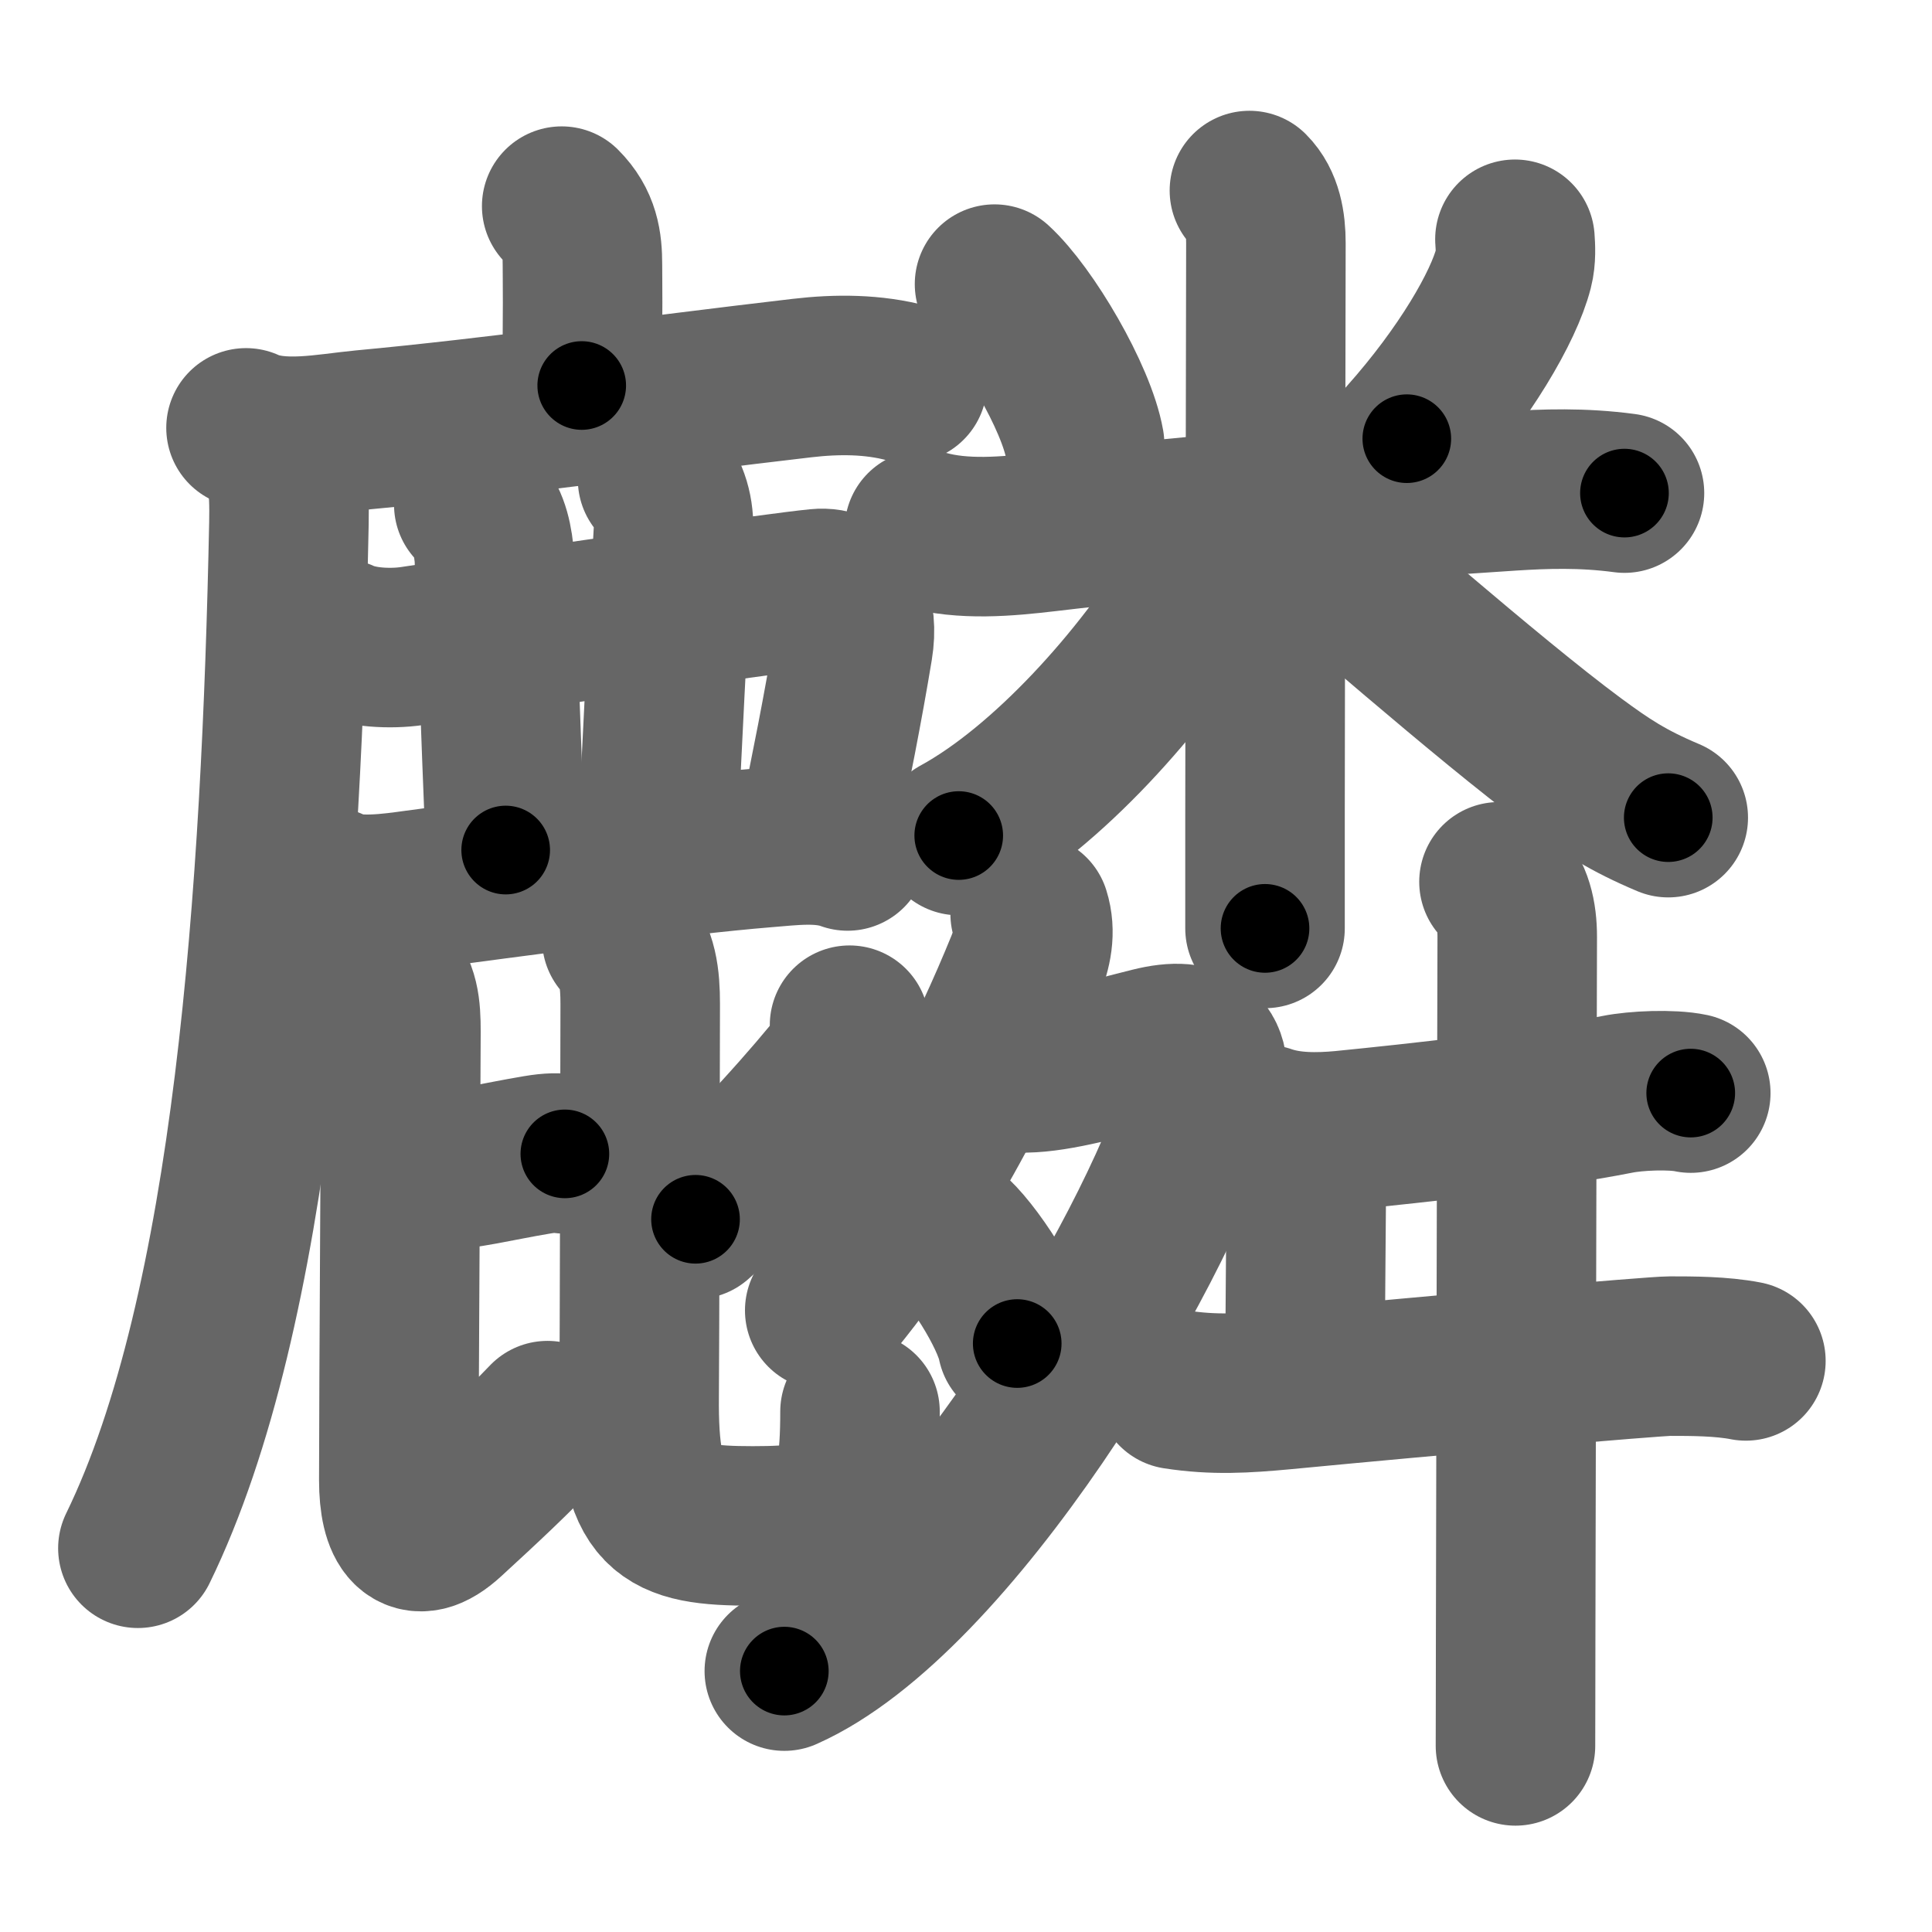 <svg xmlns="http://www.w3.org/2000/svg" width="109" height="109" viewBox="0 0 109 109" id="9e9f"><g fill="none" stroke="#666" stroke-width="9" stroke-linecap="round" stroke-linejoin="round"><g><g><g><path d="M31.69,11.63c1.03,1.03,1.17,2.12,1.17,3.3c0,0.65,0.04,2.8-0.04,6.82" /><g><path d="M13.88,24.14c1.94,0.88,4.61,0.3,6.62,0.11c7.44-0.69,16.08-1.91,24.75-2.92c1.97-0.23,4.01-0.23,5.94,0.29" /><path d="M15.35,25.14c0.88,0.88,0.99,2.29,0.95,4.4c-0.42,20.7-1.98,44.4-8.52,57.81" /></g></g><path d="M19.23,36.03c1.13,0.53,2.83,0.59,4.01,0.42c8.76-1.32,20.63-3.02,22.9-3.24c1.69-0.17,2.3,1.41,1.99,3.29c-0.57,3.46-1.26,6.91-2.03,10.63" /><path d="M26.73,28.47c0.77,0.77,1.02,1.66,1.14,2.75c0.08,0.7,0.37,10.28,0.66,16.74" /><path d="M37.1,27.05c0.65,0.82,0.96,1.82,0.89,3c-0.37,6.44-0.62,11.82-0.9,17.44" /><path d="M18.62,50.04c1.19,0.71,3.62,0.33,4.87,0.16c5.04-0.67,14.5-1.95,19.63-2.37c1.52-0.12,3.23-0.36,4.7,0.18" /><g><path d="M23.89,66.17c2.8-0.24,3.99-0.61,6.44-1.02c0.72-0.12,1.17-0.12,1.54-0.05" /><path d="M21.68,54.99c0.86,0.86,0.94,1.89,0.94,3.21c0,1.89-0.12,20.5-0.12,25.31c0,2.5,0.82,3.87,2.74,2.1c2.01-1.85,3.51-3.23,5.65-5.46" /><g><path d="M47.93,57.84c0.1,0.48,0.11,1.46-0.41,2.13c-1.39,1.78-5.24,6.19-8.28,8.82" /><path d="M35.08,52.98c0.91,0.91,1.04,2.27,1.04,3.65c0,1.56-0.04,20.26-0.06,22.09c-0.07,6.67,1.37,7.37,6.41,7.37s6.05-0.7,6.05-6.45" /></g></g></g><g><g><path d="M56.11,16.03c1.84,1.68,4.62,6.41,5.08,9.02" /><path d="M85.47,13.5c0.03,0.41,0.07,1.06-0.08,1.64c-0.55,2.16-2.75,5.94-6.02,9.61" /><path d="M52.15,29.88c2.19,0.62,4.66,0.39,6.88,0.13c7.35-0.88,19.25-1.87,26.22-2.31c1.89-0.12,4.01-0.2,6.4,0.12" /><path d="M70.49,10.75c0.75,0.75,0.93,1.88,0.93,2.96c0,0.5-0.04,20.5-0.05,32.29c0,2.64,0,4.87,0,6.38" /><path d="M68.77,29.94c0,1.19-0.5,2.22-1.15,3.27c-3.19,5.21-8.53,11.2-13.53,13.93" /><path d="M72.99,29.96c2.31,1.82,10.92,9.45,15.76,13.03c1.84,1.36,3.07,2.17,5.37,3.14" /></g><g><g><path d="M58.12,51.56c0.32,1.01,0.1,2.03-0.29,2.97c-1.87,4.59-5.63,12.69-11.3,19.4" /><path d="M57.85,60.53c1.86-0.03,4.3-0.75,7.11-1.45c2.71-0.68,3.72,0.32,2.86,3.06c-2.78,8.88-14.23,27.99-23.57,32.14" /><path d="M53.5,69.5c1.37,1.11,3.55,4.57,3.89,6.3" /></g><g><path d="M71.41,63.45c1.37,0.48,2.95,0.46,4.34,0.33c4.21-0.42,11.04-1.16,15.5-2.04c1.04-0.21,3.05-0.3,4.14-0.07" /><path d="M72.96,64.45c0.67,0.67,0.75,1.52,0.74,2.43c-0.02,3.11-0.07,7.68-0.07,10.43" /><path d="M66.35,78.39c2.13,0.33,3.89,0.22,6.05,0.02c8.54-0.82,20.88-1.9,21.82-1.9c1.22,0,2.9,0,4.28,0.27" /><path d="M84.57,49.75c0.78,0.78,1.03,1.88,1.03,3.11c0,0.49-0.07,26.79-0.09,39.64c0,2.73-0.01,4.86-0.01,6" /></g></g></g></g></g><g fill="none" stroke="#000" stroke-width="5" stroke-linecap="round" stroke-linejoin="round"><g><g><g><path d="M31.69,11.63c1.03,1.03,1.17,2.12,1.17,3.3c0,0.65,0.04,2.8-0.04,6.82" stroke-dasharray="10.43" stroke-dashoffset="10.43"><animate id="0" attributeName="stroke-dashoffset" values="10.43;0" dur="0.1s" fill="freeze" begin="0s;9e9f.click" /></path><g><path d="M13.88,24.14c1.94,0.88,4.61,0.3,6.62,0.11c7.44-0.69,16.08-1.91,24.75-2.92c1.97-0.23,4.01-0.23,5.94,0.29" stroke-dasharray="37.61" stroke-dashoffset="37.61"><animate attributeName="stroke-dashoffset" values="37.61" fill="freeze" begin="9e9f.click" /><animate id="1" attributeName="stroke-dashoffset" values="37.61;0" dur="0.38s" fill="freeze" begin="0.end" /></path><path d="M15.35,25.14c0.88,0.88,0.99,2.29,0.95,4.4c-0.42,20.7-1.98,44.4-8.52,57.81" stroke-dasharray="63.43" stroke-dashoffset="63.43"><animate attributeName="stroke-dashoffset" values="63.43" fill="freeze" begin="9e9f.click" /><animate id="2" attributeName="stroke-dashoffset" values="63.43;0" dur="0.48s" fill="freeze" begin="1.end" /></path></g></g><path d="M19.23,36.03c1.13,0.53,2.83,0.59,4.01,0.42c8.76-1.32,20.63-3.02,22.9-3.24c1.69-0.17,2.3,1.41,1.99,3.29c-0.57,3.46-1.26,6.91-2.03,10.63" stroke-dasharray="42.59" stroke-dashoffset="42.59"><animate attributeName="stroke-dashoffset" values="42.59" fill="freeze" begin="9e9f.click" /><animate id="3" attributeName="stroke-dashoffset" values="42.59;0" dur="0.43s" fill="freeze" begin="2.end" /></path><path d="M26.73,28.47c0.77,0.77,1.02,1.66,1.14,2.75c0.08,0.7,0.37,10.28,0.66,16.74" stroke-dasharray="19.79" stroke-dashoffset="19.79"><animate attributeName="stroke-dashoffset" values="19.79" fill="freeze" begin="9e9f.click" /><animate id="4" attributeName="stroke-dashoffset" values="19.79;0" dur="0.2s" fill="freeze" begin="3.end" /></path><path d="M37.1,27.05c0.65,0.82,0.96,1.82,0.89,3c-0.37,6.44-0.62,11.82-0.9,17.44" stroke-dasharray="20.67" stroke-dashoffset="20.67"><animate attributeName="stroke-dashoffset" values="20.67" fill="freeze" begin="9e9f.click" /><animate id="5" attributeName="stroke-dashoffset" values="20.67;0" dur="0.21s" fill="freeze" begin="4.end" /></path><path d="M18.62,50.04c1.19,0.71,3.62,0.33,4.87,0.16c5.04-0.67,14.5-1.95,19.63-2.37c1.52-0.12,3.23-0.36,4.7,0.18" stroke-dasharray="29.47" stroke-dashoffset="29.47"><animate attributeName="stroke-dashoffset" values="29.47" fill="freeze" begin="9e9f.click" /><animate id="6" attributeName="stroke-dashoffset" values="29.47;0" dur="0.29s" fill="freeze" begin="5.end" /></path><g><path d="M23.89,66.17c2.8-0.24,3.99-0.61,6.44-1.02c0.72-0.12,1.17-0.12,1.54-0.05" stroke-dasharray="8.07" stroke-dashoffset="8.07"><animate attributeName="stroke-dashoffset" values="8.07" fill="freeze" begin="9e9f.click" /><animate id="7" attributeName="stroke-dashoffset" values="8.07;0" dur="0.08s" fill="freeze" begin="6.end" /></path><path d="M21.68,54.99c0.86,0.86,0.94,1.89,0.94,3.21c0,1.89-0.12,20.5-0.12,25.31c0,2.5,0.82,3.87,2.74,2.1c2.01-1.85,3.51-3.23,5.65-5.46" stroke-dasharray="41.8" stroke-dashoffset="41.8"><animate attributeName="stroke-dashoffset" values="41.8" fill="freeze" begin="9e9f.click" /><animate id="8" attributeName="stroke-dashoffset" values="41.8;0" dur="0.42s" fill="freeze" begin="7.end" /></path><g><path d="M47.93,57.84c0.1,0.48,0.11,1.46-0.41,2.13c-1.39,1.78-5.24,6.19-8.28,8.82" stroke-dasharray="14.34" stroke-dashoffset="14.34"><animate attributeName="stroke-dashoffset" values="14.34" fill="freeze" begin="9e9f.click" /><animate id="9" attributeName="stroke-dashoffset" values="14.34;0" dur="0.14s" fill="freeze" begin="8.end" /></path><path d="M35.08,52.98c0.91,0.91,1.04,2.27,1.04,3.65c0,1.56-0.04,20.26-0.06,22.09c-0.07,6.67,1.37,7.37,6.41,7.37s6.05-0.7,6.05-6.45" stroke-dasharray="48.62" stroke-dashoffset="48.62"><animate attributeName="stroke-dashoffset" values="48.62" fill="freeze" begin="9e9f.click" /><animate id="10" attributeName="stroke-dashoffset" values="48.62;0" dur="0.49s" fill="freeze" begin="9.end" /></path></g></g></g><g><g><path d="M56.11,16.03c1.84,1.68,4.62,6.41,5.08,9.02" stroke-dasharray="10.47" stroke-dashoffset="10.47"><animate attributeName="stroke-dashoffset" values="10.47" fill="freeze" begin="9e9f.click" /><animate id="11" attributeName="stroke-dashoffset" values="10.47;0" dur="0.1s" fill="freeze" begin="10.end" /></path><path d="M85.47,13.5c0.03,0.41,0.07,1.06-0.08,1.64c-0.55,2.16-2.75,5.94-6.02,9.61" stroke-dasharray="13.07" stroke-dashoffset="13.07"><animate attributeName="stroke-dashoffset" values="13.07" fill="freeze" begin="9e9f.click" /><animate id="12" attributeName="stroke-dashoffset" values="13.07;0" dur="0.13s" fill="freeze" begin="11.end" /></path><path d="M52.15,29.88c2.19,0.62,4.66,0.39,6.88,0.13c7.35-0.88,19.25-1.87,26.22-2.31c1.89-0.12,4.01-0.2,6.4,0.12" stroke-dasharray="39.66" stroke-dashoffset="39.66"><animate attributeName="stroke-dashoffset" values="39.66" fill="freeze" begin="9e9f.click" /><animate id="13" attributeName="stroke-dashoffset" values="39.66;0" dur="0.4s" fill="freeze" begin="12.end" /></path><path d="M70.49,10.75c0.75,0.75,0.93,1.88,0.93,2.96c0,0.5-0.04,20.5-0.05,32.29c0,2.64,0,4.87,0,6.38" stroke-dasharray="41.85" stroke-dashoffset="41.85"><animate attributeName="stroke-dashoffset" values="41.85" fill="freeze" begin="9e9f.click" /><animate id="14" attributeName="stroke-dashoffset" values="41.85;0" dur="0.42s" fill="freeze" begin="13.end" /></path><path d="M68.77,29.94c0,1.19-0.5,2.22-1.15,3.27c-3.19,5.21-8.53,11.2-13.53,13.93" stroke-dasharray="23.12" stroke-dashoffset="23.12"><animate attributeName="stroke-dashoffset" values="23.12" fill="freeze" begin="9e9f.click" /><animate id="15" attributeName="stroke-dashoffset" values="23.12;0" dur="0.23s" fill="freeze" begin="14.end" /></path><path d="M72.99,29.96c2.31,1.82,10.92,9.45,15.76,13.03c1.84,1.36,3.07,2.17,5.37,3.14" stroke-dasharray="26.69" stroke-dashoffset="26.69"><animate attributeName="stroke-dashoffset" values="26.69" fill="freeze" begin="9e9f.click" /><animate id="16" attributeName="stroke-dashoffset" values="26.69;0" dur="0.27s" fill="freeze" begin="15.end" /></path></g><g><g><path d="M58.12,51.56c0.32,1.01,0.1,2.03-0.29,2.97c-1.87,4.59-5.63,12.69-11.3,19.4" stroke-dasharray="25.59" stroke-dashoffset="25.59"><animate attributeName="stroke-dashoffset" values="25.59" fill="freeze" begin="9e9f.click" /><animate id="17" attributeName="stroke-dashoffset" values="25.59;0" dur="0.26s" fill="freeze" begin="16.end" /></path><path d="M57.85,60.53c1.86-0.03,4.3-0.75,7.11-1.45c2.71-0.68,3.72,0.32,2.86,3.06c-2.78,8.88-14.23,27.99-23.57,32.14" stroke-dasharray="53.7" stroke-dashoffset="53.7"><animate attributeName="stroke-dashoffset" values="53.7" fill="freeze" begin="9e9f.click" /><animate id="18" attributeName="stroke-dashoffset" values="53.7;0" dur="0.54s" fill="freeze" begin="17.end" /></path><path d="M53.5,69.5c1.37,1.11,3.55,4.57,3.89,6.3" stroke-dasharray="7.49" stroke-dashoffset="7.49"><animate attributeName="stroke-dashoffset" values="7.49" fill="freeze" begin="9e9f.click" /><animate id="19" attributeName="stroke-dashoffset" values="7.49;0" dur="0.07s" fill="freeze" begin="18.end" /></path></g><g><path d="M71.41,63.45c1.37,0.48,2.95,0.46,4.34,0.33c4.21-0.42,11.04-1.16,15.5-2.04c1.04-0.21,3.05-0.3,4.14-0.07" stroke-dasharray="24.18" stroke-dashoffset="24.18"><animate attributeName="stroke-dashoffset" values="24.18" fill="freeze" begin="9e9f.click" /><animate id="20" attributeName="stroke-dashoffset" values="24.18;0" dur="0.24s" fill="freeze" begin="19.end" /></path><path d="M72.96,64.45c0.67,0.67,0.75,1.52,0.74,2.43c-0.02,3.11-0.07,7.68-0.07,10.43" stroke-dasharray="13.05" stroke-dashoffset="13.05"><animate attributeName="stroke-dashoffset" values="13.05" fill="freeze" begin="9e9f.click" /><animate id="21" attributeName="stroke-dashoffset" values="13.05;0" dur="0.13s" fill="freeze" begin="20.end" /></path><path d="M66.35,78.39c2.13,0.33,3.89,0.22,6.05,0.02c8.54-0.82,20.88-1.9,21.82-1.9c1.22,0,2.9,0,4.28,0.27" stroke-dasharray="32.27" stroke-dashoffset="32.27"><animate attributeName="stroke-dashoffset" values="32.27" fill="freeze" begin="9e9f.click" /><animate id="22" attributeName="stroke-dashoffset" values="32.27;0" dur="0.32s" fill="freeze" begin="21.end" /></path><path d="M84.57,49.75c0.78,0.78,1.03,1.88,1.03,3.11c0,0.49-0.07,26.79-0.09,39.64c0,2.73-0.01,4.86-0.01,6" stroke-dasharray="49.01" stroke-dashoffset="49.01"><animate attributeName="stroke-dashoffset" values="49.01" fill="freeze" begin="9e9f.click" /><animate id="23" attributeName="stroke-dashoffset" values="49.01;0" dur="0.49s" fill="freeze" begin="22.end" /></path></g></g></g></g></g></svg>